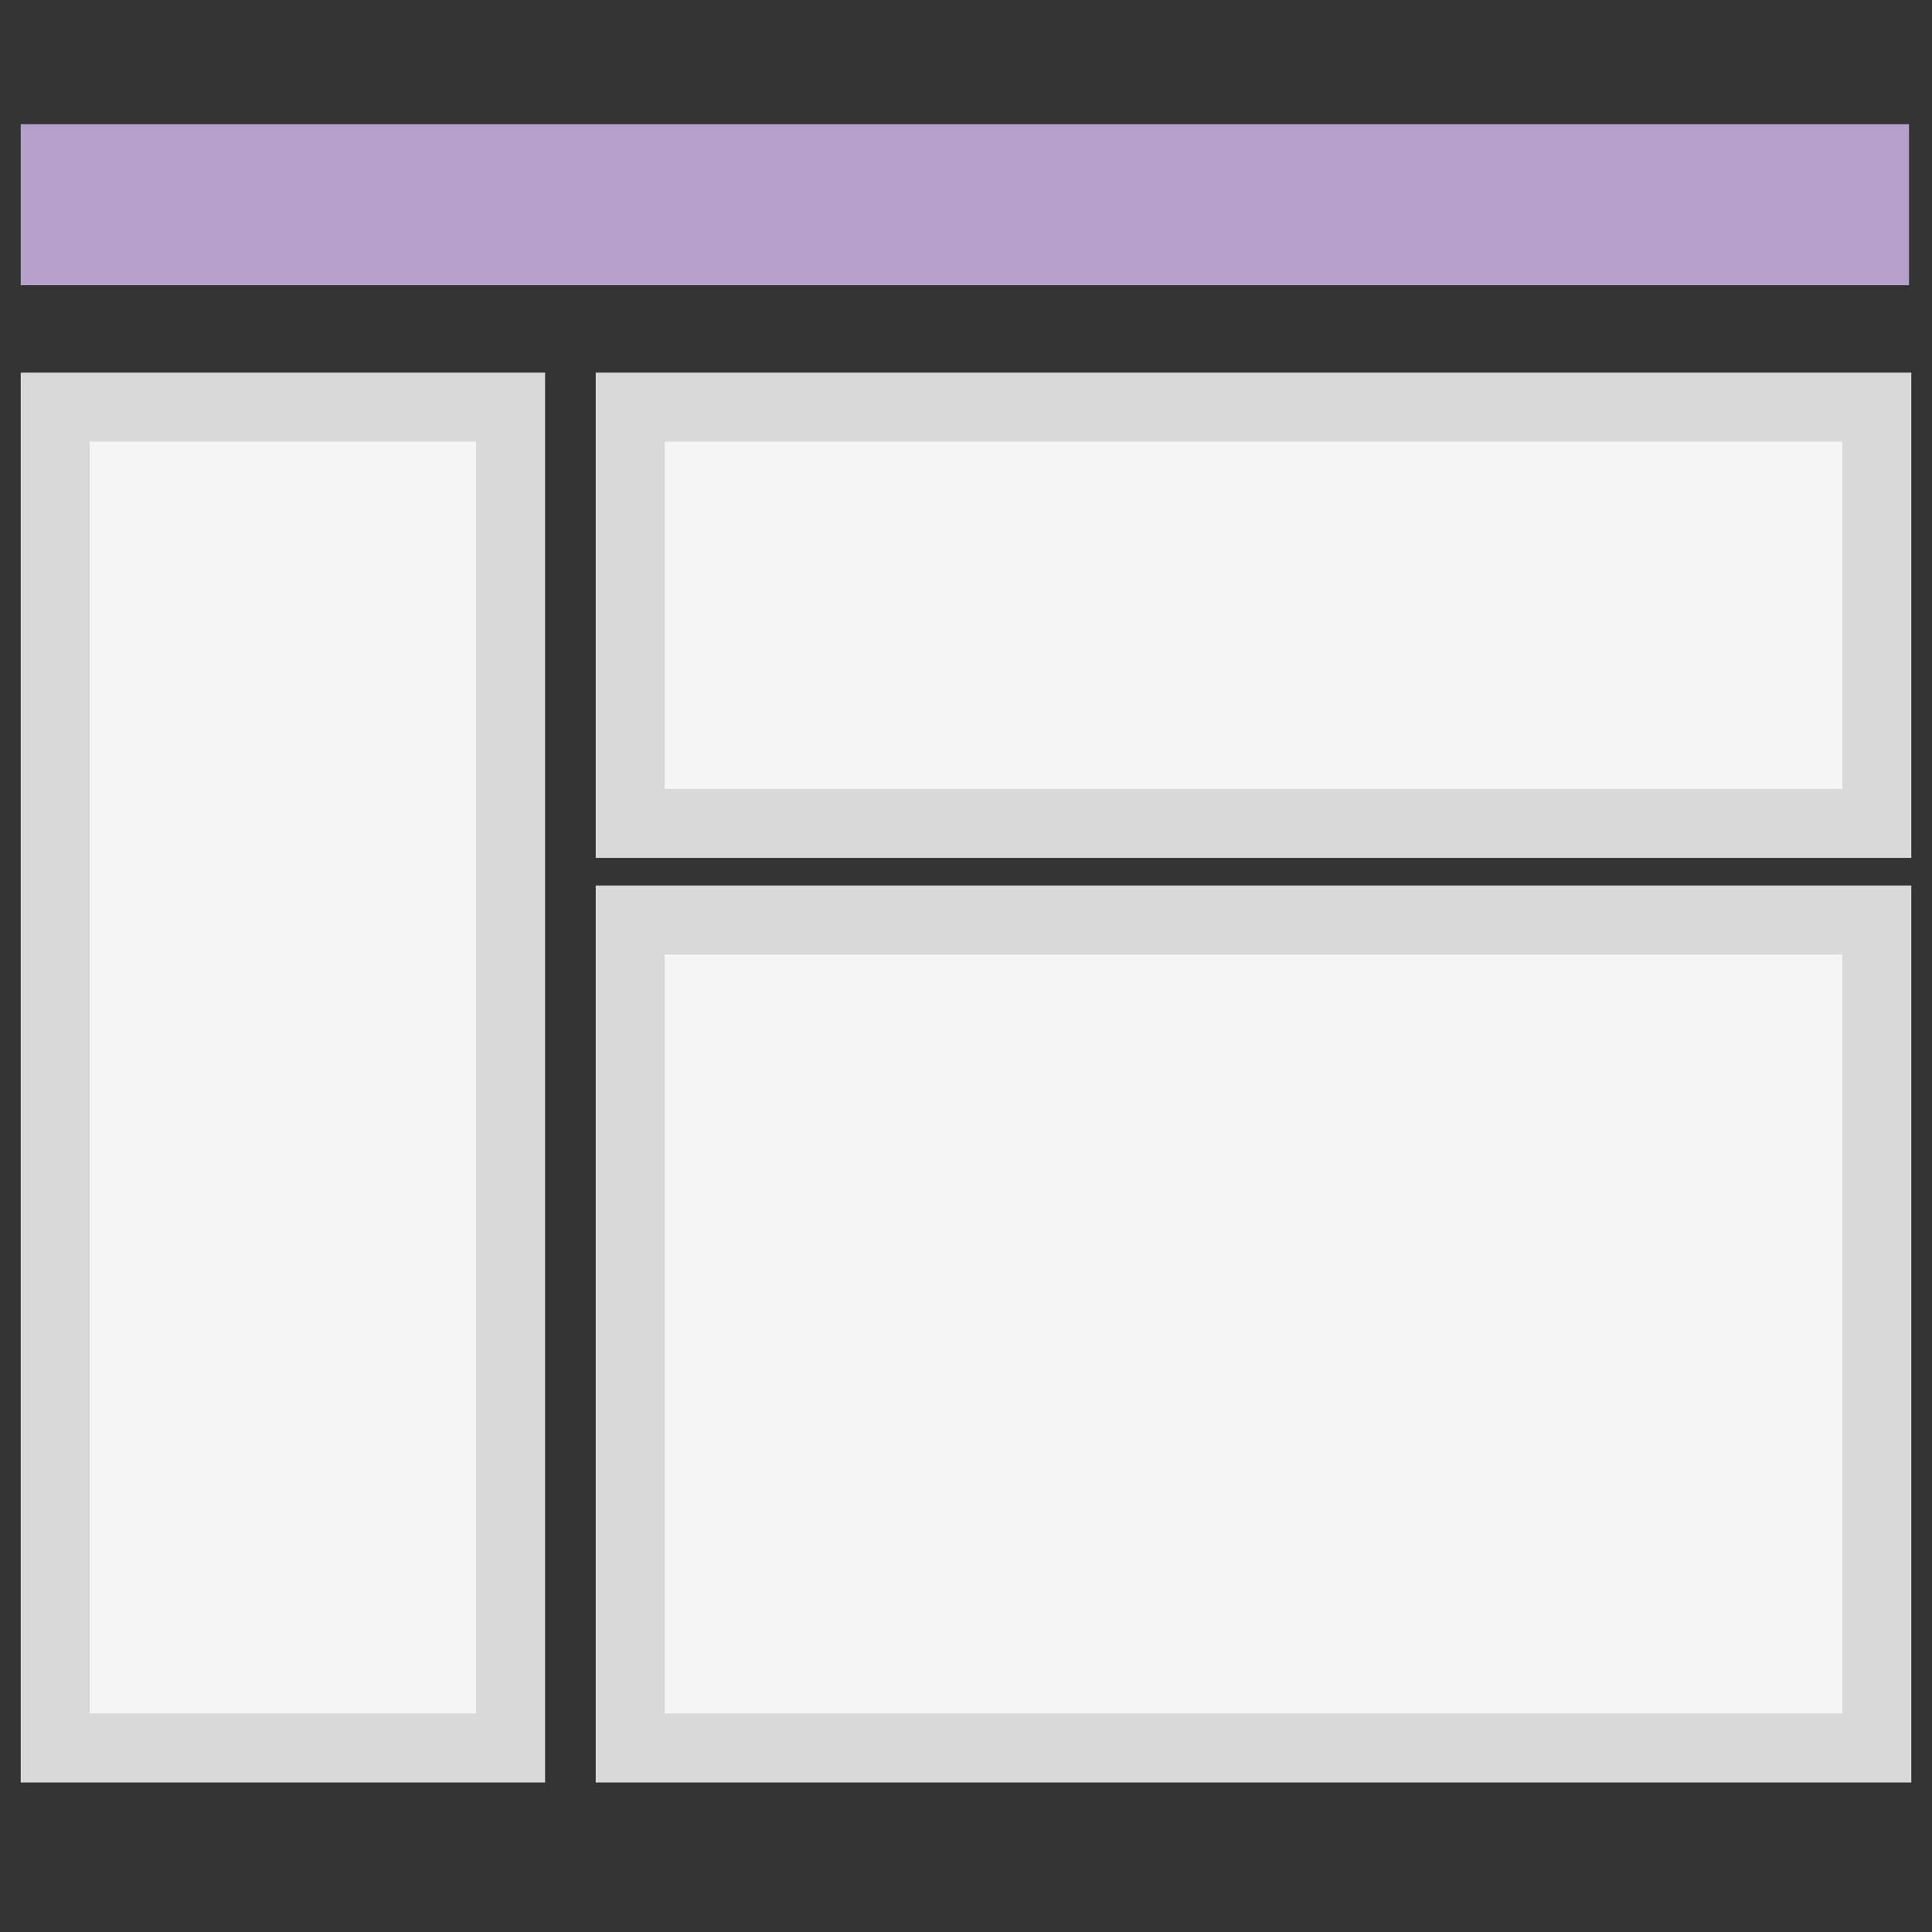<?xml version="1.0" encoding="utf-8"?>
<!-- Generator: Adobe Illustrator 18.1.0, SVG Export Plug-In . SVG Version: 6.00 Build 0)  -->
<!DOCTYPE svg PUBLIC "-//W3C//DTD SVG 1.1//EN" "http://www.w3.org/Graphics/SVG/1.1/DTD/svg11.dtd">
<svg version="1.1" id="Layer_1" xmlns="http://www.w3.org/2000/svg" xmlns:xlink="http://www.w3.org/1999/xlink" x="0px" y="0px"
	 width="84px" height="84px" viewBox="0 0 84 84" enable-background="new 0 0 84 84" xml:space="preserve">
<rect x="0" y="0" width="84" height="84" fill="#333333" stroke="none"/>
<g>
	<g>
		<path fill="#D9D9D9" d="M23.7,77.5H0.9V16.2h22.8V77.5z"/>
	</g>
	<g>
		<path fill="#D9D9D9" d="M83.1,37.3H25.9V16.2h57.2V37.3z"/>
	</g>
	<g>
		<path fill="#D9D9D9" d="M83.1,77.5H25.9v-39h57.2V77.5z"/>
	</g>
	<rect x="0.9" y="5.4" fill="#B5A0CC" width="82.1" height="7"/>
	<rect x="3.9" y="19.2" fill="#F5F5F5" width="16.8" height="55.3"/>
	<rect x="28.9" y="19.2" fill="#F5F5F5" width="51.2" height="15.1"/>
	<rect x="28.9" y="41.5" fill="#F5F5F5" width="51.2" height="33"/>
</g>
</svg>
